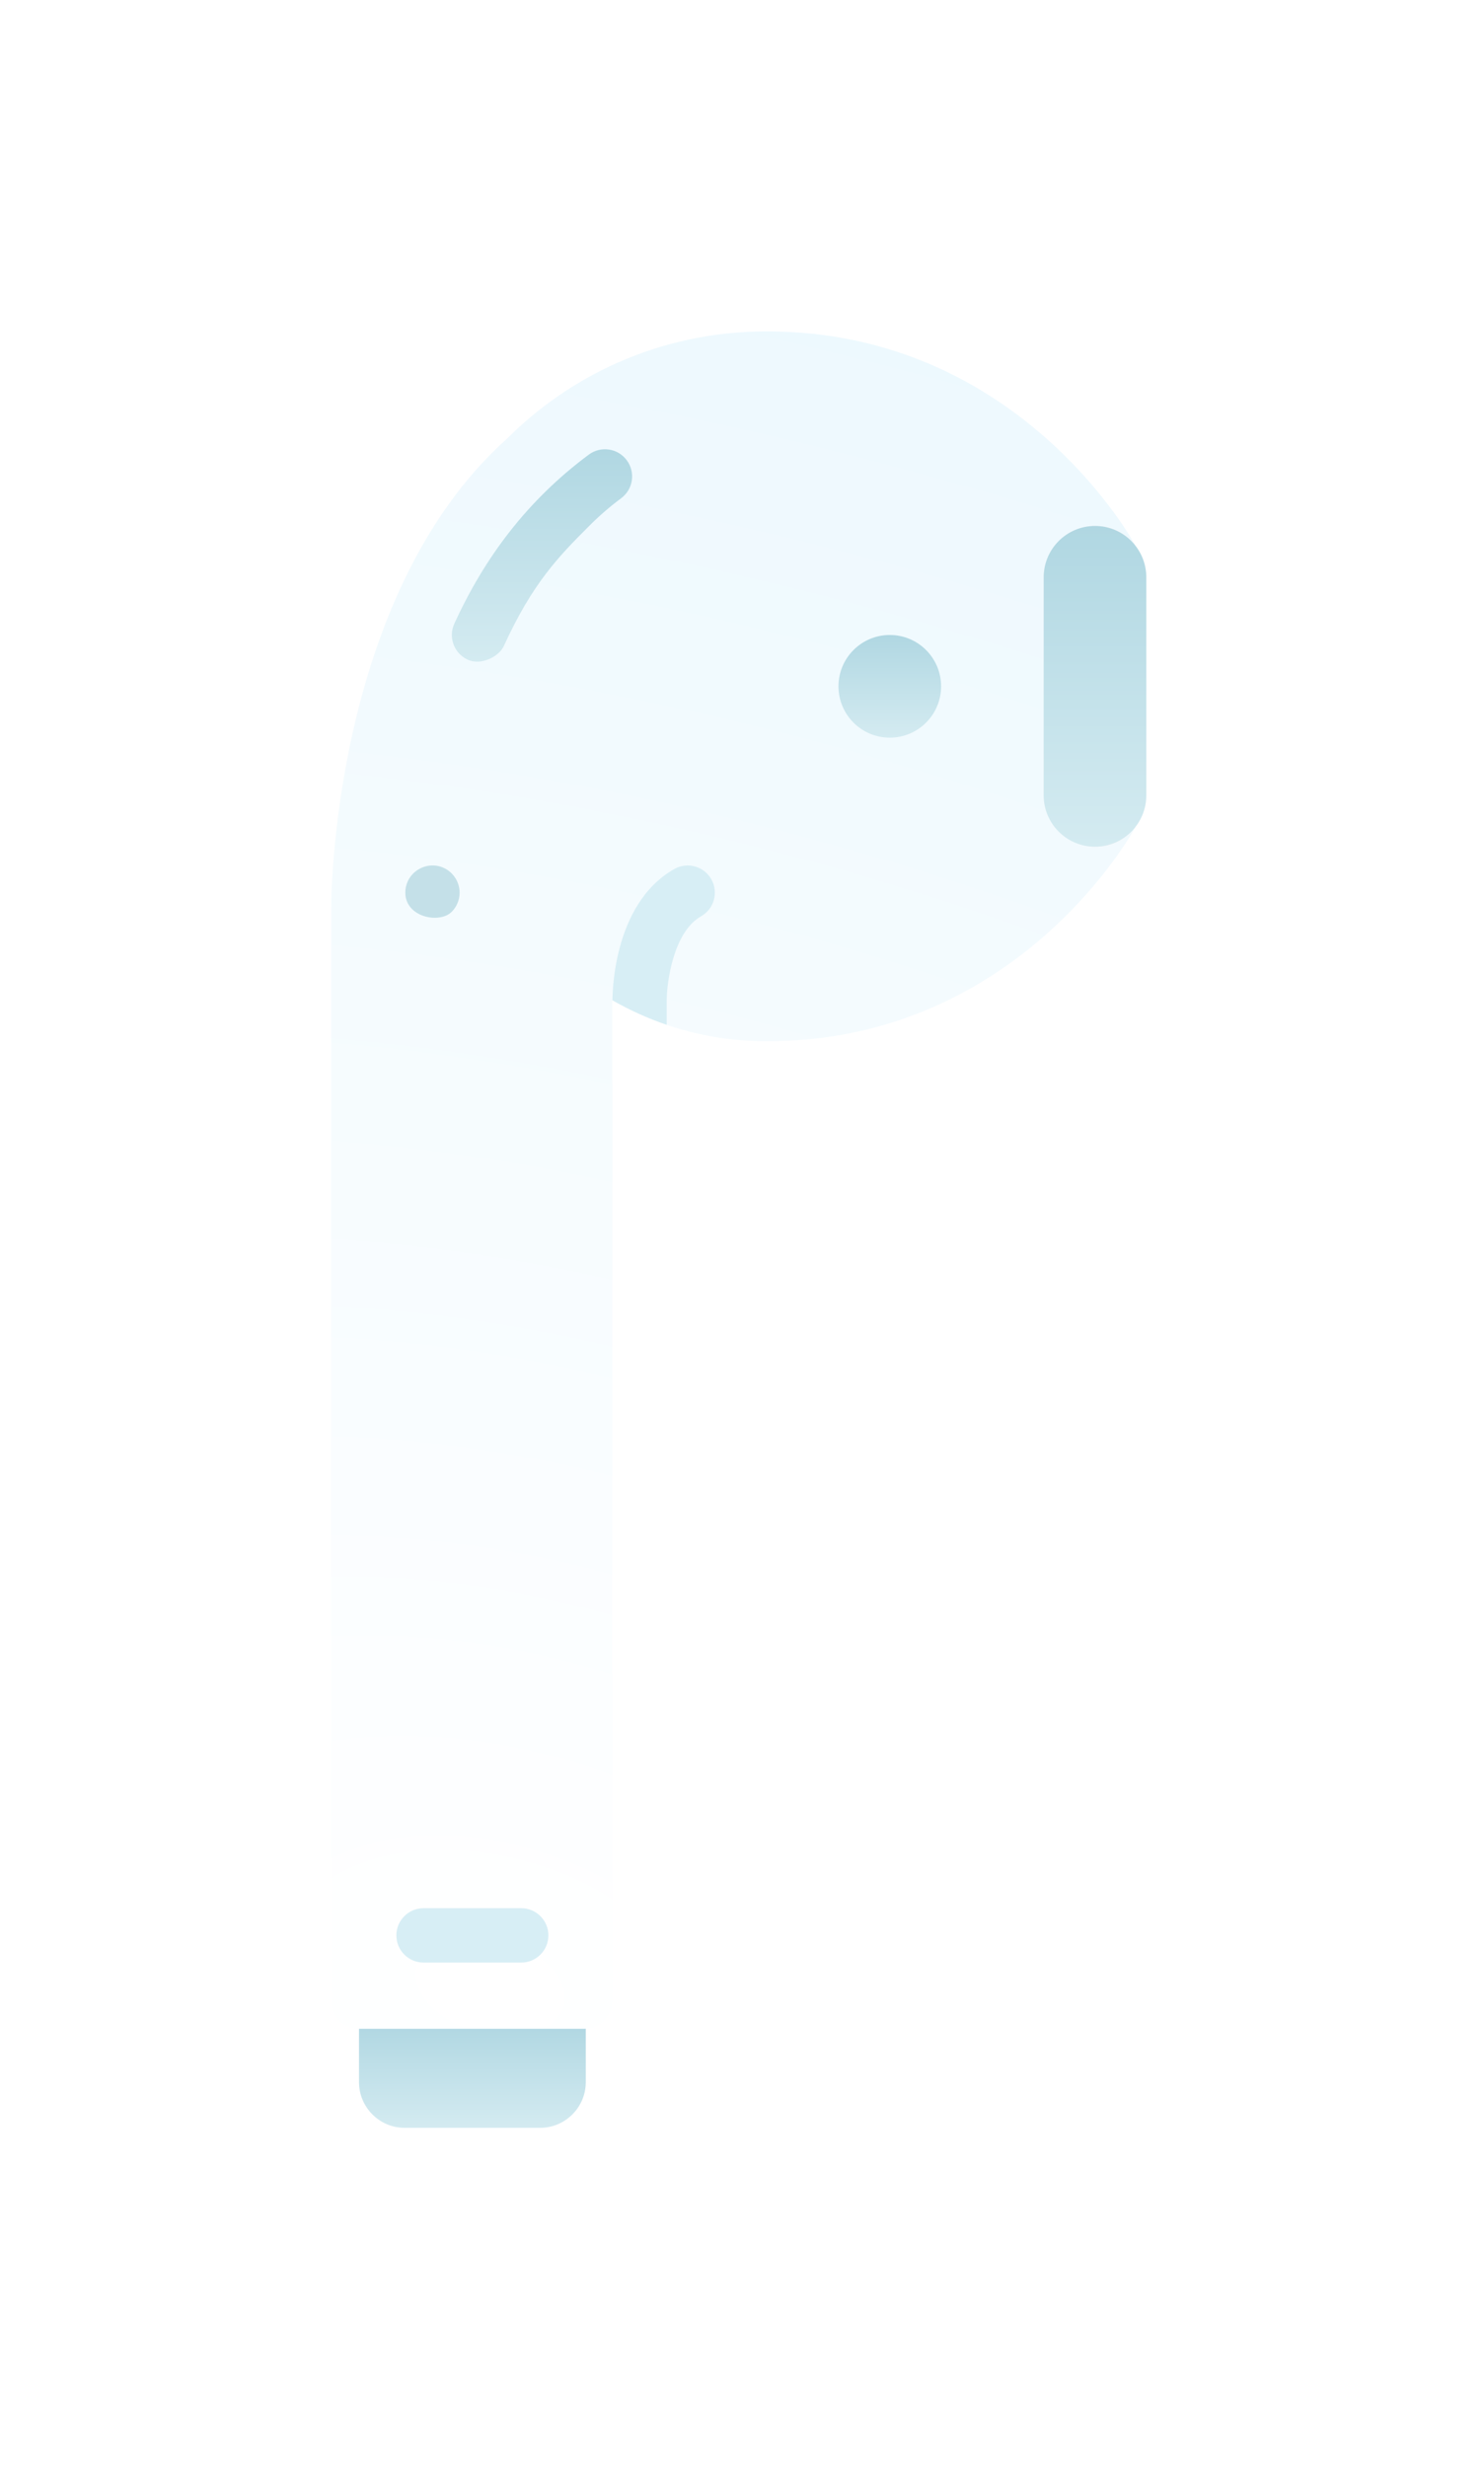 <svg width="121" height="201" viewBox="0 0 121 201" fill="none" xmlns="http://www.w3.org/2000/svg">
<g filter="url(#filter0_d_105_2848)">
<path d="M20.273 169.653V165.006H38.761V169.653C38.761 171.699 37.087 173.372 35.042 173.372H23.991C21.945 173.372 20.273 171.698 20.273 169.653Z" fill="url(#paint0_linear_105_2848)"/>
<path d="M83.552 44.404C83.552 44.404 74.188 27 53.531 27C44.537 27 37.237 30.847 32.378 35.707C17.875 48.638 18 74.047 18 74.047C18 77.721 18 159.937 18 163.056C18 164.296 19.005 165.301 20.244 165.301H38.637C39.903 165.301 40.93 164.274 40.93 163.008C40.93 158.527 40.93 92.305 40.93 87.836V81.499C44.477 83.519 48.659 84.841 53.531 84.841C74.188 84.841 83.552 67.437 83.552 67.437C83.552 67.365 83.552 69.029 83.552 44.404Z" fill="url(#paint1_radial_105_2848)"/>
<path d="M83.551 44.432C81.074 41.329 76.099 43.091 76.099 47.155V64.686C76.099 68.752 81.076 70.51 83.551 67.409L83.552 67.438" fill="#EFEFEF"/>
<path d="M80.282 68.986C82.592 68.986 84.465 67.113 84.465 64.803V47.038C84.465 44.727 82.592 42.855 80.282 42.855C77.972 42.855 76.099 44.727 76.099 47.038V64.803C76.099 67.113 77.972 68.986 80.282 68.986Z" fill="url(#paint2_linear_105_2848)"/>
<path d="M45.982 70.804C40.814 73.728 40.956 81.426 40.934 81.501C42.312 82.285 43.787 82.962 45.361 83.499V81.499C45.361 80.135 45.875 75.951 48.162 74.657C49.226 74.055 49.601 72.704 48.998 71.64C48.396 70.577 47.047 70.202 45.982 70.804Z" fill="#D7EEF5"/>
<path d="M29.136 53.749C28.024 53.241 27.535 51.928 28.044 50.816C30.511 45.423 33.99 40.771 39.007 37.043C39.988 36.313 41.374 36.517 42.103 37.498C42.833 38.48 42.629 39.866 41.648 40.595C40.748 41.264 39.893 42.002 39.107 42.787C36.506 45.376 34.411 47.539 32.07 52.657C31.698 53.471 30.244 54.257 29.136 53.749Z" fill="url(#paint3_linear_105_2848)"/>
<path d="M63.549 60.104C65.86 60.104 67.733 58.231 67.733 55.921C67.733 53.611 65.86 51.738 63.549 51.738C61.239 51.738 59.366 53.611 59.366 55.921C59.366 58.231 61.239 60.104 63.549 60.104Z" fill="url(#paint4_linear_105_2848)"/>
<path d="M24.049 72.731C24.049 70.805 26.382 69.754 27.829 71.164C28.733 72.094 28.648 73.476 27.829 74.295C26.839 75.287 24.049 74.745 24.049 72.731Z" fill="#C4E0E8"/>
<path d="M33.501 159.904H25.532C24.31 159.904 23.319 158.913 23.319 157.69C23.319 156.468 24.31 155.477 25.532 155.477H33.501C34.723 155.477 35.714 156.468 35.714 157.69C35.714 158.913 34.723 159.904 33.501 159.904Z" fill="#D7EEF5"/>
</g>
<defs>
<filter id="filter0_d_105_2848" x="0" y="0" width="120.465" height="200.372" filterUnits="userSpaceOnUse" color-interpolation-filters="sRGB">
<feFlood flood-opacity="0" result="BackgroundImageFix"/>
<feColorMatrix in="SourceAlpha" type="matrix" values="0 0 0 0 0 0 0 0 0 0 0 0 0 0 0 0 0 0 127 0" result="hardAlpha"/>
<feOffset dx="9"/>
<feGaussianBlur stdDeviation="13.5"/>
<feColorMatrix type="matrix" values="0 0 0 0 0.555 0 0 0 0 0.752 0 0 0 0 0.812 0 0 0 0.5 0"/>
<feBlend mode="normal" in2="BackgroundImageFix" result="effect1_dropShadow_105_2848"/>
<feBlend mode="normal" in="SourceGraphic" in2="effect1_dropShadow_105_2848" result="shape"/>
</filter>
<linearGradient id="paint0_linear_105_2848" x1="29.517" y1="165.006" x2="29.517" y2="173.372" gradientUnits="userSpaceOnUse">
<stop stop-color="#B0D7E2"/>
<stop offset="1" stop-color="#D4EBF1"/>
</linearGradient>
<radialGradient id="paint1_radial_105_2848" cx="0" cy="0" r="1" gradientUnits="userSpaceOnUse" gradientTransform="translate(34.5 160.872) rotate(-72.125) scale(226.43 360.827)">
<stop stop-color="white"/>
<stop offset="1" stop-color="#E1F4FD"/>
</radialGradient>
<linearGradient id="paint2_linear_105_2848" x1="80.282" y1="42.855" x2="80.282" y2="68.986" gradientUnits="userSpaceOnUse">
<stop stop-color="#B0D7E2"/>
<stop offset="1" stop-color="#D4EBF1"/>
</linearGradient>
<linearGradient id="paint3_linear_105_2848" x1="35.192" y1="36.605" x2="35.192" y2="53.91" gradientUnits="userSpaceOnUse">
<stop stop-color="#B0D7E2"/>
<stop offset="1" stop-color="#D4EBF1"/>
</linearGradient>
<linearGradient id="paint4_linear_105_2848" x1="63.549" y1="51.738" x2="63.549" y2="60.104" gradientUnits="userSpaceOnUse">
<stop stop-color="#B0D7E2"/>
<stop offset="1" stop-color="#D4EBF1"/>
</linearGradient>
</defs>
</svg>
